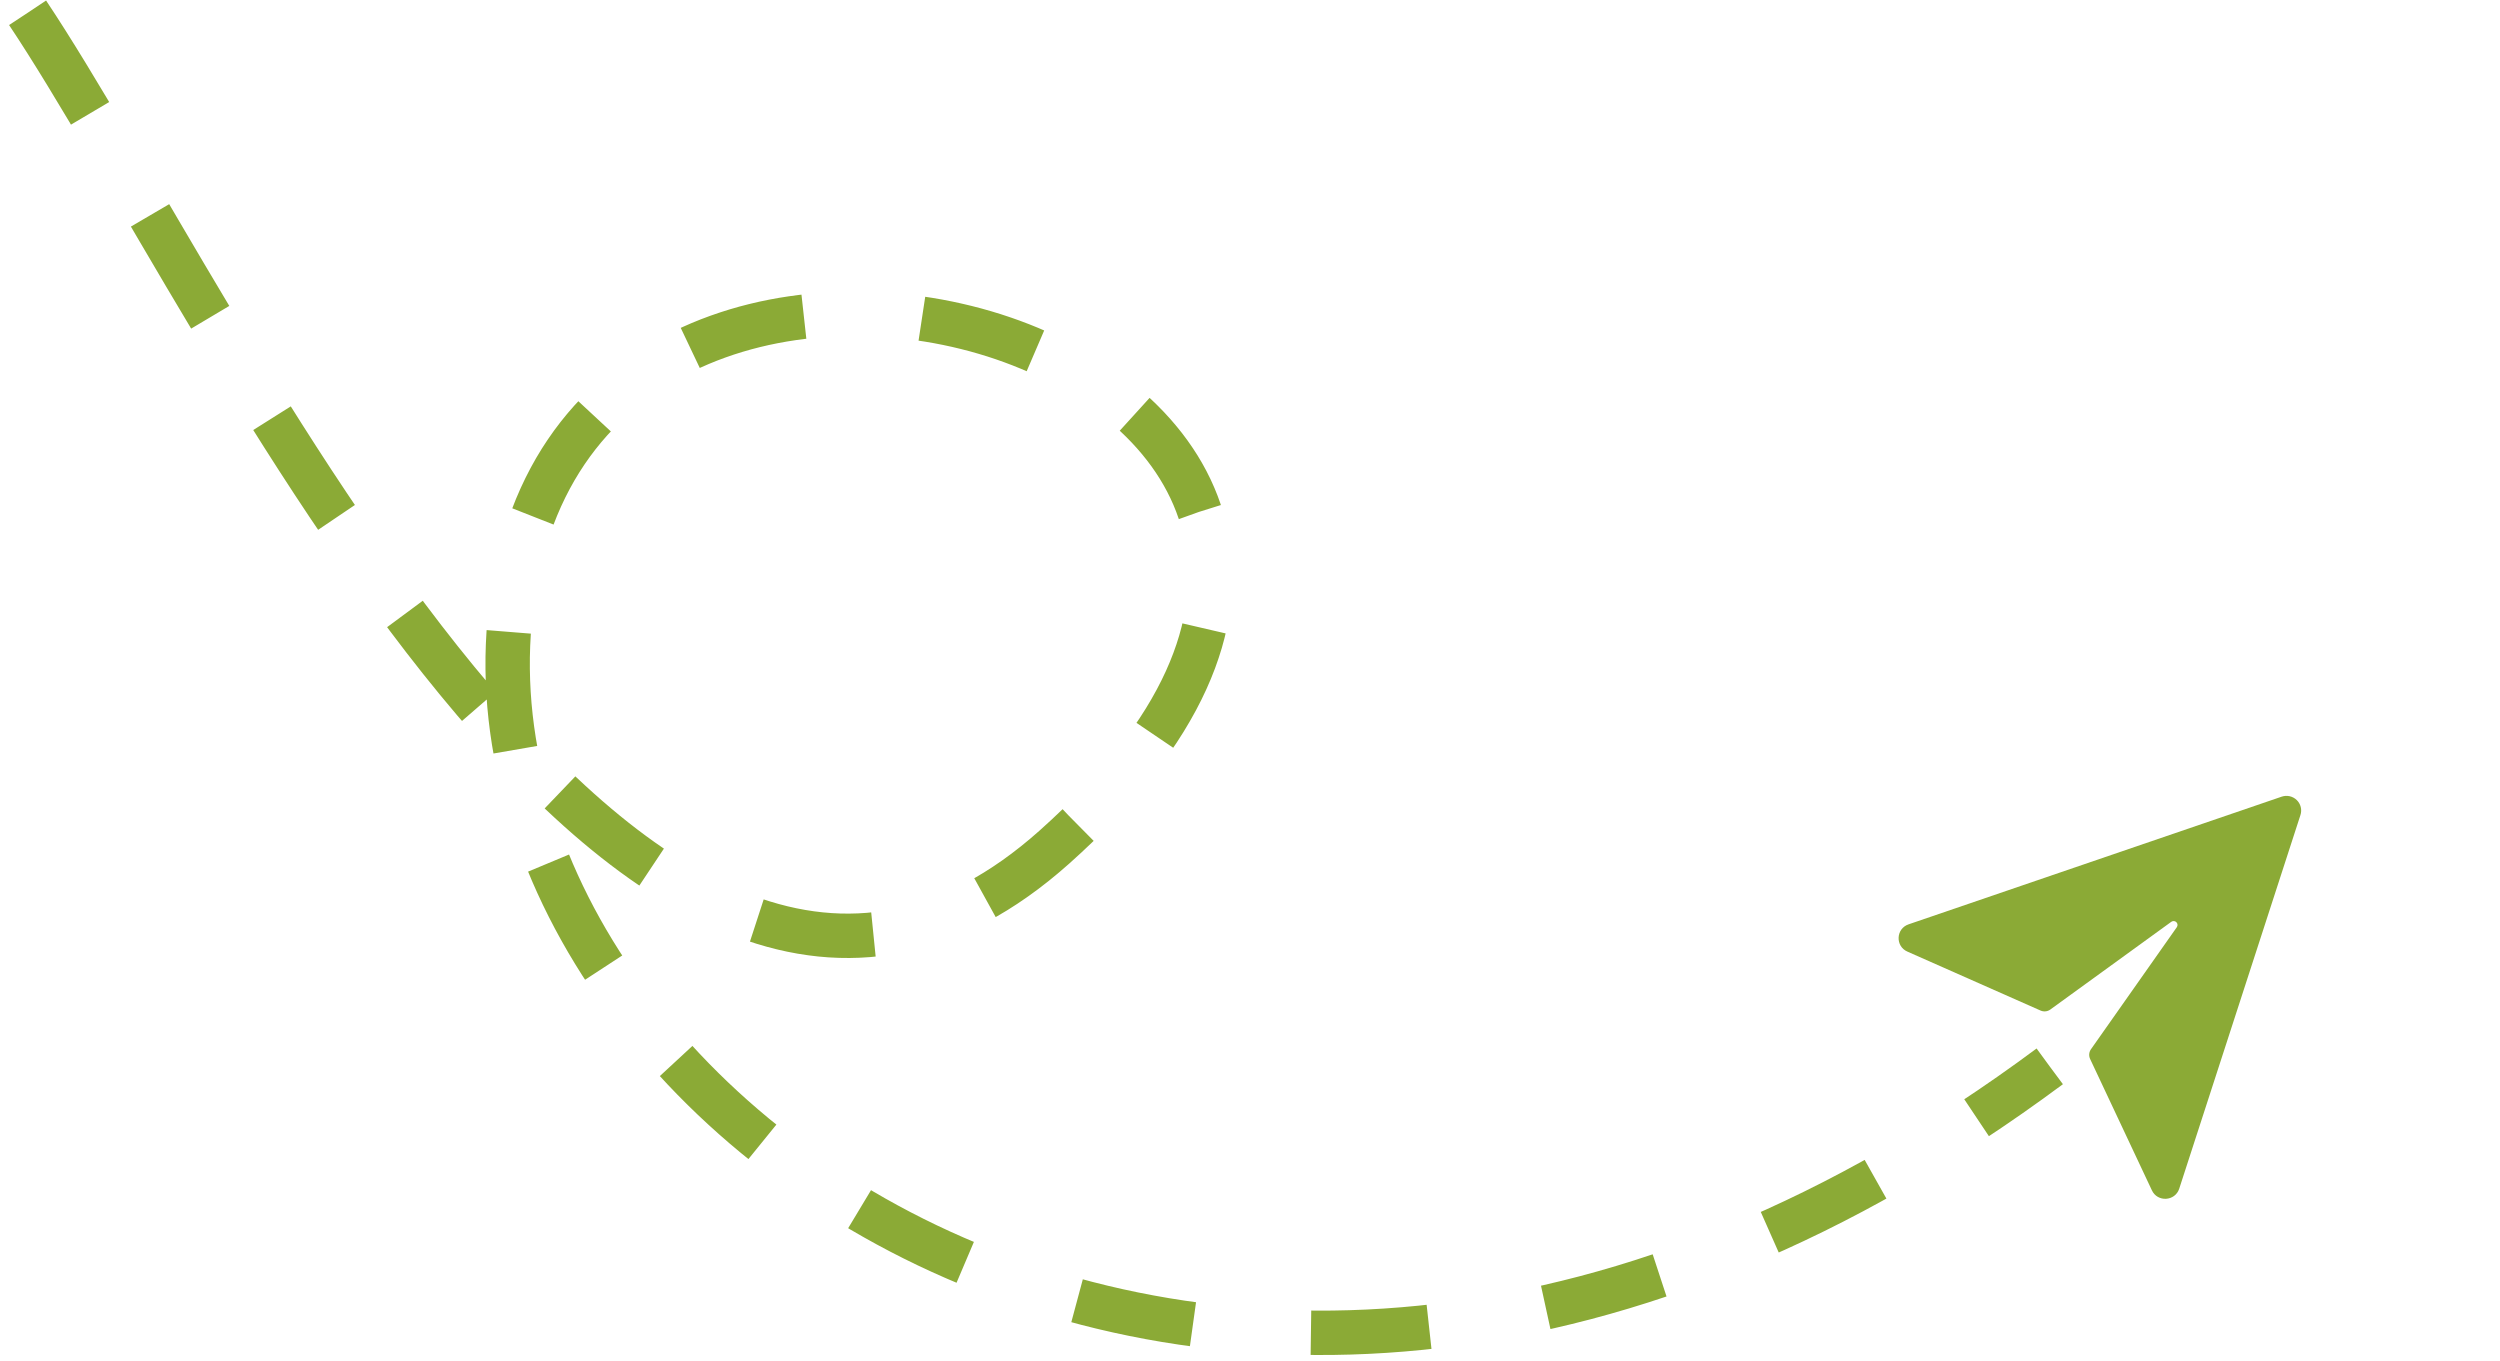 <svg width="169" height="92" viewBox="0 0 169 92" fill="none" xmlns="http://www.w3.org/2000/svg">
<g clip-path="url(#clip0_3_944)">
<path d="M147.154 62.677C147.153 62.678 147.153 62.678 147.153 62.678L141.349 70.929C141.283 71.023 141.242 71.134 141.232 71.249C141.222 71.365 141.243 71.481 141.292 71.586L145.463 80.457C145.838 81.282 147.036 81.216 147.316 80.354L155.511 55.095C155.568 54.92 155.574 54.733 155.53 54.554C155.486 54.376 155.393 54.213 155.261 54.084C155.129 53.956 154.964 53.866 154.784 53.825C154.604 53.785 154.416 53.795 154.241 53.855L129.017 62.486C128.156 62.781 128.113 63.975 128.948 64.332L137.942 68.313C138.048 68.36 138.165 68.379 138.281 68.367C138.397 68.355 138.508 68.312 138.602 68.244L146.781 62.313C146.832 62.277 146.894 62.259 146.956 62.264C147.018 62.269 147.077 62.295 147.121 62.339C147.166 62.382 147.194 62.44 147.2 62.502C147.205 62.563 147.19 62.625 147.154 62.676C147.154 62.676 147.154 62.677 147.154 62.677V62.677Z" fill="#8BAA36"/>
</g>
<path d="M1.867 0.868C15.135 20.745 42.892 82.589 71.274 57.266C106.752 25.613 41.868 4.54 34.927 38.748C27.986 72.956 81.359 114.597 138.559 72.088" stroke="#8BAA36" stroke-width="3" stroke-linejoin="round" stroke-dasharray="8 8"/>
<defs>
<clipPath id="clip0_3_944">
<rect width="31.731" height="31.735" fill="white" transform="matrix(0.702 -0.712 0.716 0.699 123.717 63.474)"/>
</clipPath>
</defs>
</svg>
